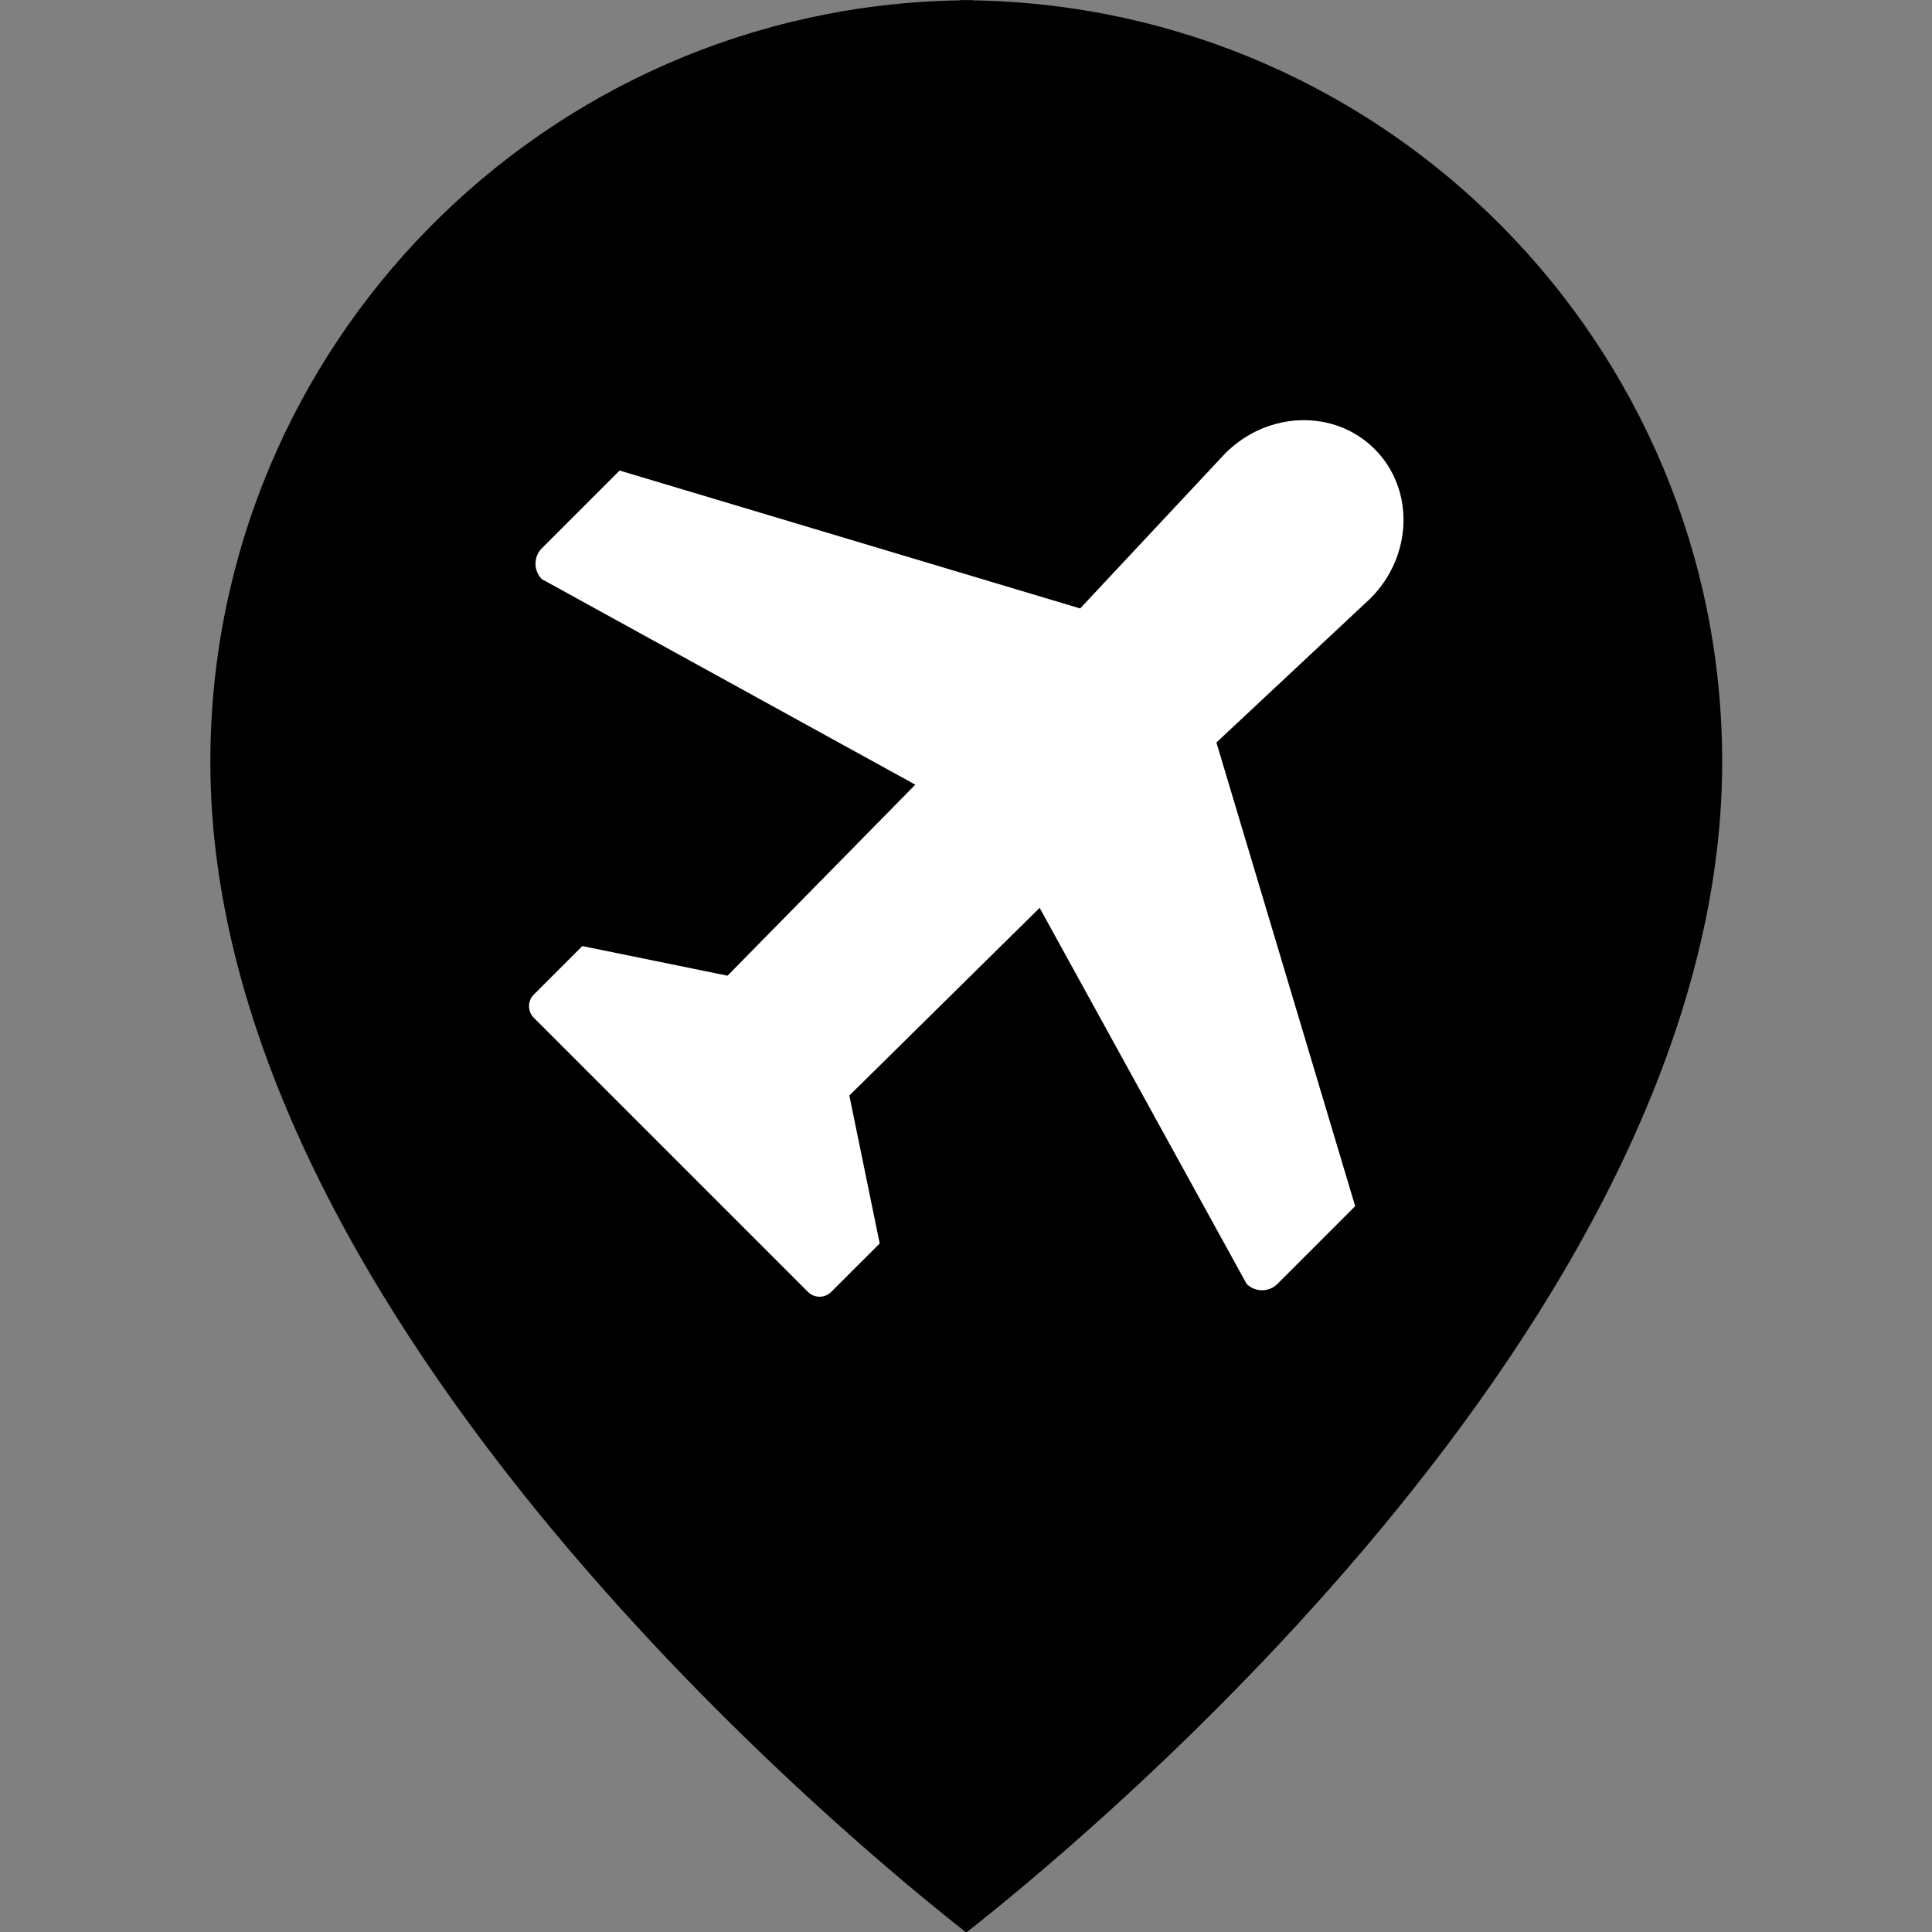 <?xml version="1.0" encoding="UTF-8" standalone="no"?>
<!-- Generator: Adobe Illustrator 19.0.0, SVG Export Plug-In . SVG Version: 6.00 Build 0)  -->

<svg
   xmlns:dc="http://purl.org/dc/elements/1.1/"
   xmlns:cc="http://creativecommons.org/ns#"
   xmlns:rdf="http://www.w3.org/1999/02/22-rdf-syntax-ns#"
   xmlns:svg="http://www.w3.org/2000/svg"
   xmlns="http://www.w3.org/2000/svg"
   xmlns:sodipodi="http://sodipodi.sourceforge.net/DTD/sodipodi-0.dtd"
   xmlns:inkscape="http://www.inkscape.org/namespaces/inkscape"
   version="1.1"
   id="Layer_1"
   x="0px"
   y="0px"
   viewBox="0 0 48 48"
   xml:space="preserve"
   inkscape:version="0.48.4 r9939"
   width="100%"
   height="100%"
   sodipodi:docname="airport.svg"><rect x="0" y="0" width="48" height="48" fill="#808080" stroke="none"/><defs
     id="defs41" /><sodipodi:namedview
     pagecolor="#ffffff"
     bordercolor="#666666"
     borderopacity="1"
     objecttolerance="10"
     gridtolerance="10"
     guidetolerance="10"
     inkscape:pageopacity="0"
     inkscape:pageshadow="2"
     inkscape:window-width="1098"
     inkscape:window-height="639"
     id="namedview39"
     showgrid="false"
     inkscape:zoom="3.7356401"
     inkscape:cx="-28.568823"
     inkscape:cy="13.857585"
     inkscape:window-x="0"
     inkscape:window-y="25"
     inkscape:window-maximized="0"
     inkscape:current-layer="Layer_1" /><g
     id="g3"
     transform="matrix(0.19,0,0,0.19,-9.44778e-5,4.961e-7)"><g
       id="g5"><path
         d="m 127.152,0.044 0,-0.044 c -0.271,0 -0.533,0.018 -0.8,0.018 C 126.085,0.018 125.821,0 125.55,0 l 0,0.044 C 71.256,0.906 27.506,45.157 27.506,99.651 c 0,73.437 86.222,143.148 98.846,153.05 12.624,-9.902 98.844,-79.611 98.844,-153.05 C 225.193,45.157 181.449,0.906 127.152,0.044 z"
         id="path7"
         inkscape:connector-curvature="0"
         sodipodi:nodetypes="ccsccsccc" /></g></g><g
     id="g9"
     transform="translate(0,-204.701)" /><g
     id="g11"
     transform="translate(0,-204.701)" /><g
     id="g13"
     transform="translate(0,-204.701)" /><g
     id="g15"
     transform="translate(0,-204.701)" /><g
     id="g17"
     transform="translate(0,-204.701)" /><g
     id="g19"
     transform="translate(0,-204.701)" /><g
     id="g21"
     transform="translate(0,-204.701)" /><g
     id="g23"
     transform="translate(0,-204.701)" /><g
     id="g25"
     transform="translate(0,-204.701)" /><g
     id="g27"
     transform="translate(0,-204.701)" /><g
     id="g29"
     transform="translate(0,-204.701)" /><g
     id="g31"
     transform="translate(0,-204.701)" /><g
     id="g33"
     transform="translate(0,-204.701)" /><g
     id="g35"
     transform="translate(0,-204.701)" /><g
     id="g37"
     transform="translate(0,-204.701)" /><g
     transform="matrix(0.19,0,0,0.19,1.8197441e-4,1.423)"
     id="g3002"
     style="fill:#ffffff;fill-opacity:1"><g
       id="g3004"
       style="fill:#ffffff;fill-opacity:1"><path
         inkscape:connector-curvature="0"
         id="path3006"
         d="m 179.2,70.756 -20.141,18.845 18.146,60.629 -10.164,10.164 c -1.115,1.111 -2.919,1.111 -4.034,0 l -27.063,-49.171 -24.883,24.541 3.97,19.343 -6.34,6.333 c -0.838,0.844 -2.202,0.844 -3.042,0.004 L 69.806,125.601 c -0.842,-0.84 -0.842,-2.2 0,-3.044 l 6.338,-6.338 18.986,3.875 24.555,-24.98 L 70.857,68.243 C 69.742,67.128 69.742,65.324 70.853,64.205 L 81.021,54.04 141.242,72.072 160.224,51.781 c 5.546,-5.546 14.284,-5.795 19.524,-0.551 5.242,5.237 4.997,13.982 -0.548,19.526 z"
         sodipodi:nodetypes="cccccccccscccccccccccc"
         style="fill:#ffffff;fill-opacity:1" /></g></g></svg>